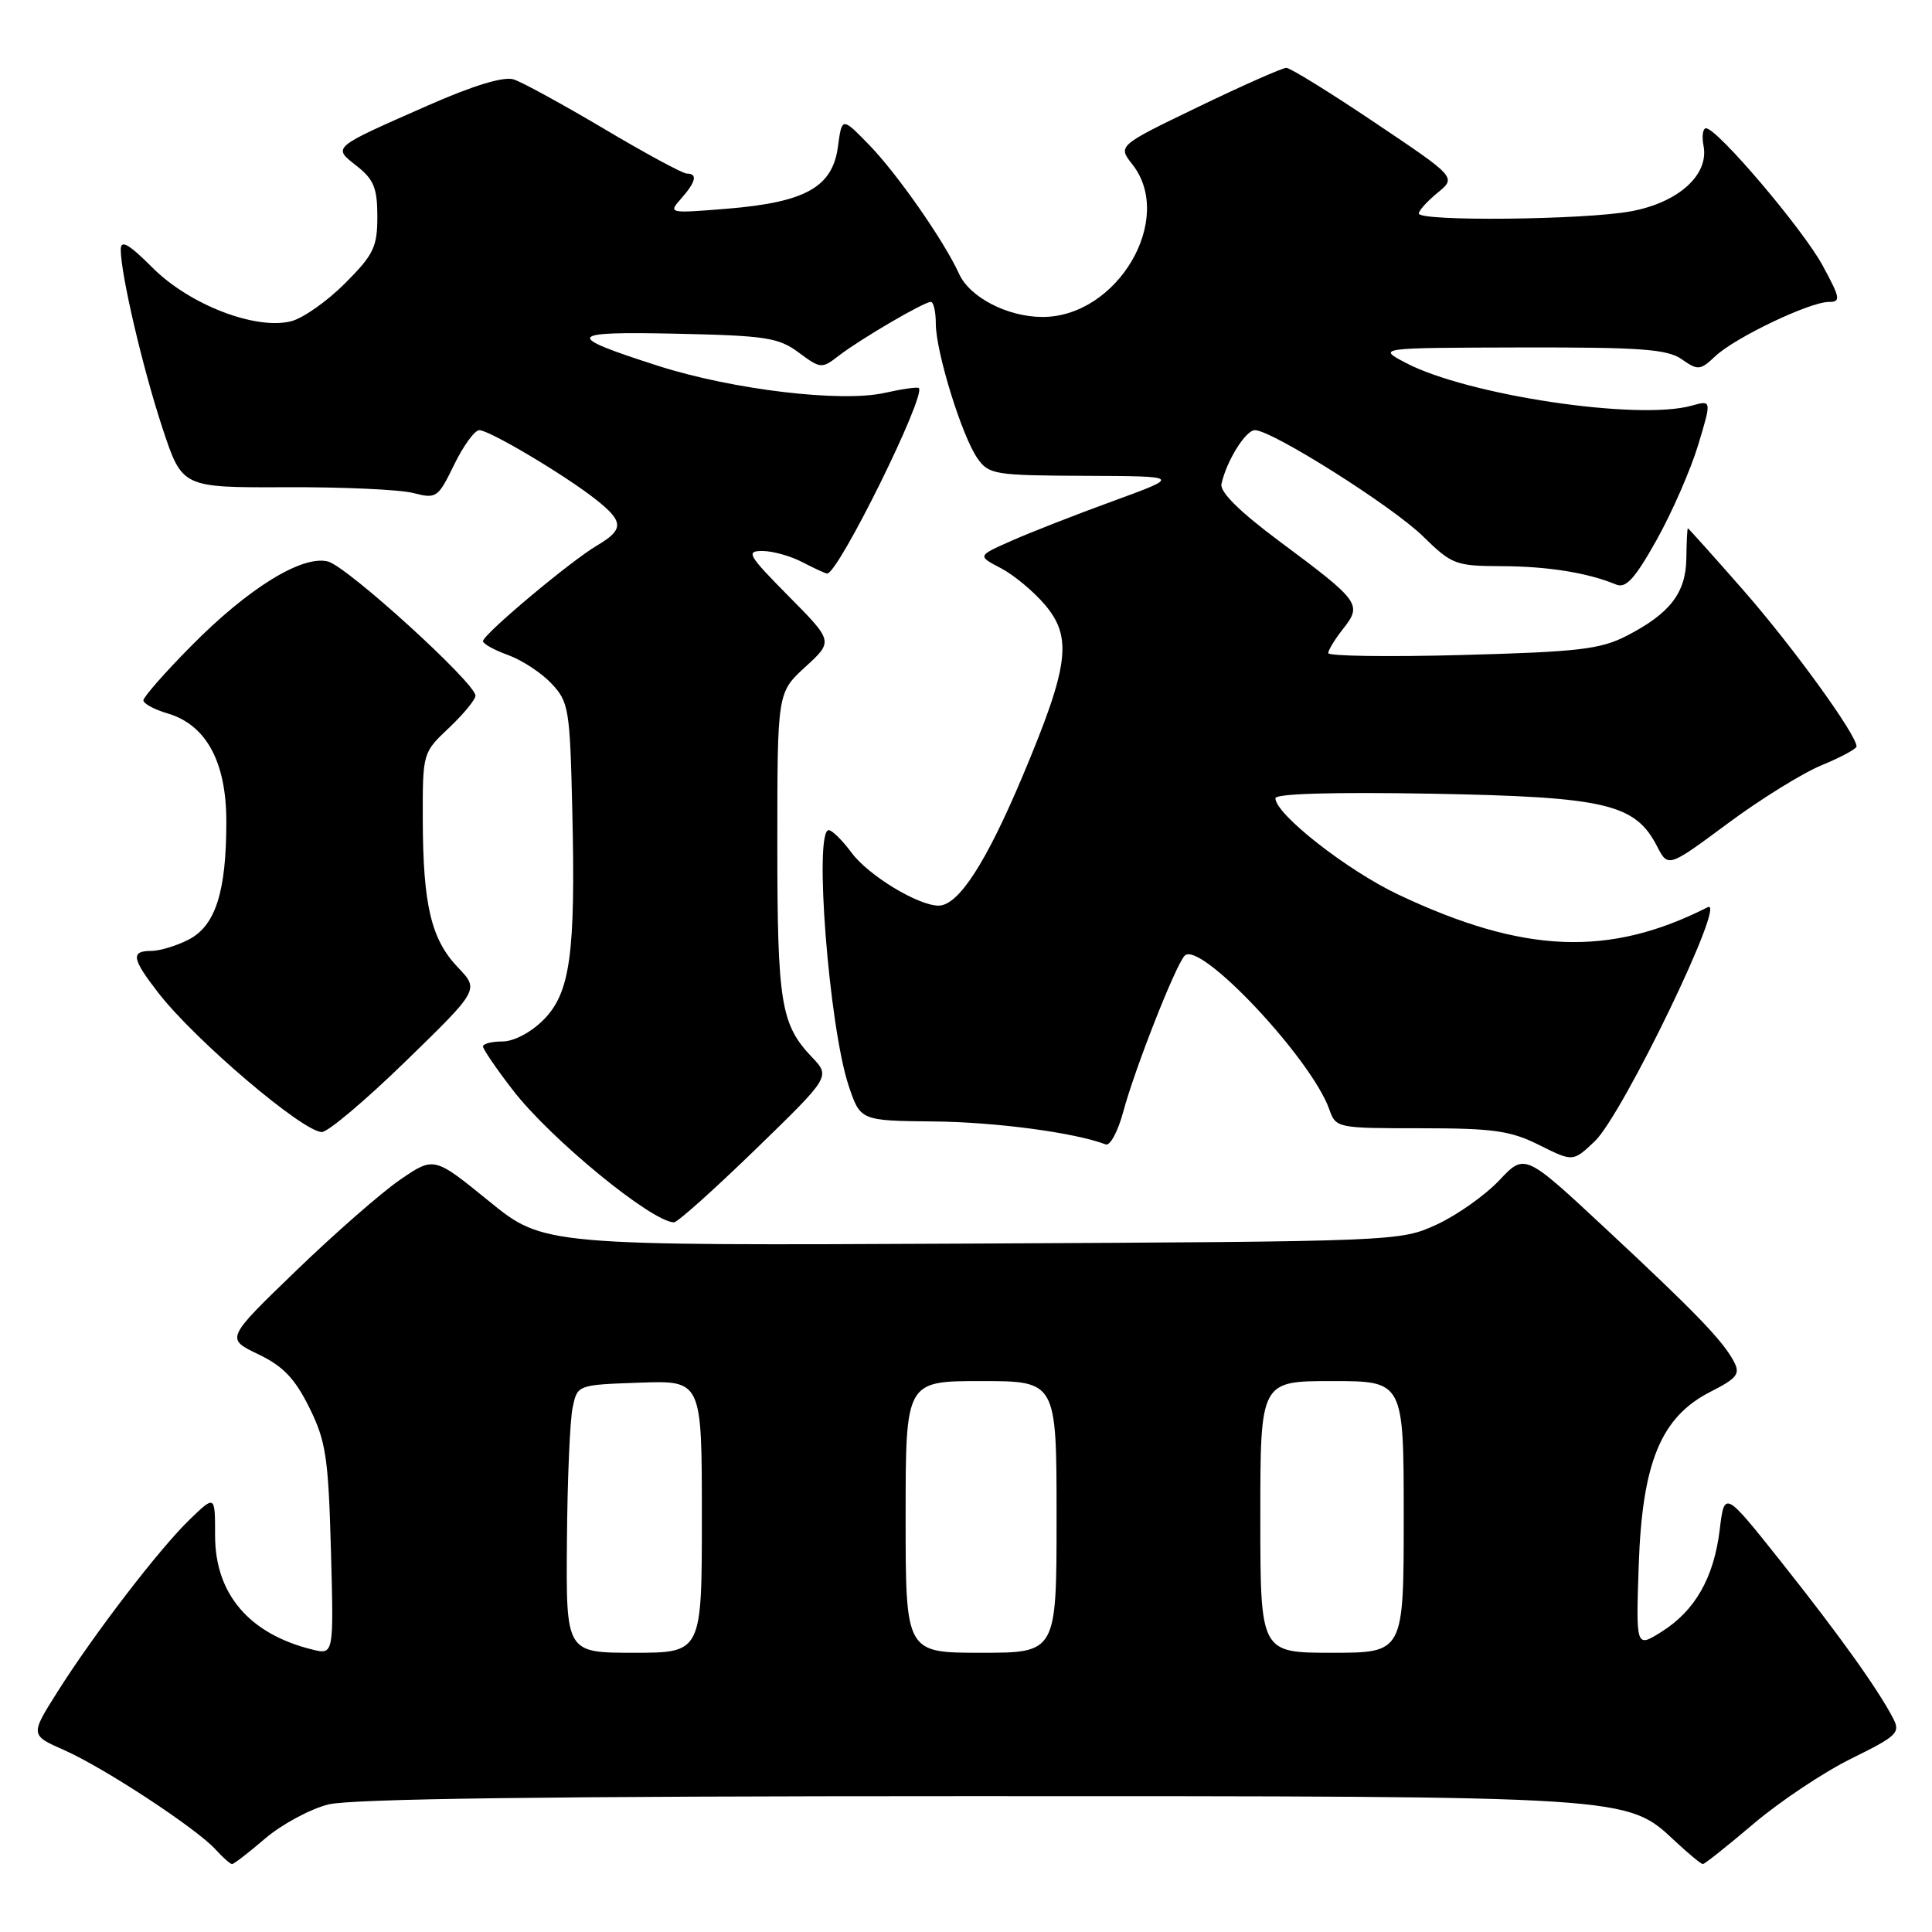 <?xml version="1.0" encoding="UTF-8" standalone="no"?>
<!DOCTYPE svg PUBLIC "-//W3C//DTD SVG 1.1//EN" "http://www.w3.org/Graphics/SVG/1.1/DTD/svg11.dtd" >
<svg xmlns="http://www.w3.org/2000/svg" xmlns:xlink="http://www.w3.org/1999/xlink" version="1.1" viewBox="0 0 256 256">
 <g >
 <path fill="currentColor"
d=" M 35.15 243.60 C 37.33 241.74 41.09 239.71 43.50 239.10 C 46.52 238.34 72.94 238.00 128.26 238.00 C 216.59 238.00 215.50 237.93 222.01 244.01 C 223.77 245.65 225.40 247.00 225.64 247.00 C 225.87 247.00 228.91 244.59 232.39 241.63 C 235.87 238.68 241.69 234.80 245.33 233.01 C 251.44 230.00 251.85 229.59 250.82 227.63 C 248.76 223.70 243.65 216.57 236.05 207.00 C 228.50 197.50 228.50 197.50 227.87 202.71 C 227.09 209.09 224.58 213.46 220.13 216.24 C 216.77 218.34 216.77 218.34 217.14 207.38 C 217.61 193.74 220.09 187.75 226.66 184.41 C 230.18 182.62 230.62 182.06 229.75 180.41 C 228.26 177.62 224.77 173.99 212.77 162.81 C 202.04 152.81 202.04 152.81 198.66 156.40 C 196.79 158.38 193.07 161.01 190.39 162.25 C 185.52 164.49 185.23 164.50 128.77 164.78 C 72.04 165.06 72.04 165.06 64.78 159.15 C 57.51 153.24 57.51 153.24 53.00 156.33 C 50.53 158.03 44.32 163.46 39.21 168.40 C 29.91 177.38 29.91 177.38 34.21 179.44 C 37.51 181.02 39.07 182.65 40.98 186.50 C 43.18 190.94 43.51 193.06 43.85 205.39 C 44.23 219.28 44.23 219.28 41.37 218.57 C 33.02 216.51 28.50 211.21 28.50 203.48 C 28.50 198.10 28.50 198.10 25.18 201.30 C 21.15 205.18 12.51 216.43 7.60 224.20 C 4.00 229.91 4.00 229.91 8.53 231.91 C 13.81 234.25 26.04 242.28 28.57 245.07 C 29.53 246.13 30.51 247.00 30.75 247.00 C 30.99 247.00 32.97 245.47 35.15 243.60 Z  M 100.08 152.33 C 110.04 142.66 110.04 142.66 107.59 140.08 C 103.46 135.75 103.00 132.91 103.00 111.82 C 103.00 91.77 103.00 91.77 106.71 88.37 C 110.42 84.98 110.42 84.98 104.49 78.99 C 99.12 73.56 98.79 73.00 101.03 73.01 C 102.39 73.01 104.79 73.68 106.36 74.51 C 107.94 75.33 109.40 76.00 109.60 76.00 C 111.09 76.00 122.74 52.41 121.75 51.42 C 121.58 51.25 119.54 51.54 117.21 52.06 C 111.47 53.35 97.12 51.64 87.28 48.50 C 74.64 44.45 74.95 43.90 89.67 44.22 C 101.44 44.47 103.16 44.73 105.83 46.71 C 108.74 48.87 108.89 48.88 111.16 47.12 C 114.02 44.92 122.43 40.00 123.34 40.00 C 123.70 40.00 124.00 41.30 124.00 42.89 C 124.00 46.62 127.47 57.83 129.53 60.75 C 131.03 62.88 131.81 63.00 143.81 63.05 C 156.50 63.10 156.50 63.10 147.50 66.39 C 142.55 68.19 136.47 70.57 134.00 71.67 C 129.50 73.66 129.50 73.66 132.63 75.29 C 134.35 76.19 136.99 78.39 138.49 80.17 C 142.13 84.50 141.63 88.26 135.50 102.84 C 130.65 114.36 126.99 120.00 124.37 120.00 C 121.65 120.00 115.05 115.99 112.84 112.99 C 111.62 111.35 110.26 110.00 109.81 110.00 C 107.82 110.00 109.84 135.99 112.44 143.83 C 114.00 148.50 114.00 148.50 123.75 148.60 C 131.99 148.68 142.43 150.08 146.51 151.64 C 147.09 151.87 148.14 149.91 148.84 147.30 C 150.37 141.61 155.78 127.85 156.98 126.63 C 159.00 124.58 173.77 140.29 176.14 147.00 C 177.01 149.47 177.17 149.50 188.26 149.50 C 197.89 149.50 200.14 149.82 203.97 151.73 C 208.43 153.96 208.43 153.96 211.31 151.23 C 215.01 147.71 228.94 118.86 226.28 120.21 C 213.23 126.84 201.88 126.38 185.31 118.55 C 178.52 115.34 169.00 107.89 169.00 105.77 C 169.00 105.16 176.70 104.94 189.75 105.17 C 212.74 105.59 216.66 106.50 219.56 112.12 C 221.03 114.97 221.03 114.97 228.91 109.13 C 233.24 105.91 238.86 102.43 241.39 101.39 C 243.92 100.35 245.99 99.23 246.00 98.91 C 246.01 97.36 237.53 85.66 231.04 78.25 C 227.06 73.71 223.73 70.00 223.65 70.00 C 223.57 70.00 223.48 71.78 223.45 73.95 C 223.40 78.56 221.29 81.30 215.50 84.27 C 212.04 86.04 209.10 86.38 193.75 86.79 C 183.99 87.06 176.00 86.94 176.00 86.54 C 176.00 86.14 176.90 84.67 178.01 83.27 C 180.51 80.08 180.19 79.65 169.50 71.70 C 164.25 67.79 161.62 65.19 161.85 64.13 C 162.51 61.10 165.05 57.00 166.28 57.00 C 168.53 57.00 184.45 67.05 188.54 71.05 C 192.39 74.82 192.87 75.00 199.04 75.02 C 205.13 75.05 210.38 75.89 214.16 77.46 C 215.45 77.99 216.64 76.67 219.51 71.55 C 221.54 67.92 224.01 62.27 225.01 58.98 C 226.81 53.01 226.81 53.01 224.16 53.75 C 217.01 55.76 194.38 52.36 186.23 48.06 C 182.50 46.09 182.50 46.09 201.53 46.04 C 217.43 46.01 220.93 46.26 222.85 47.61 C 224.99 49.11 225.29 49.08 227.32 47.17 C 229.94 44.72 239.77 40.02 242.31 40.01 C 243.95 40.00 243.87 39.53 241.49 35.15 C 238.85 30.31 227.54 17.00 226.06 17.00 C 225.63 17.00 225.48 18.05 225.73 19.34 C 226.46 23.18 222.39 26.84 216.11 28.00 C 209.96 29.14 188.00 29.36 188.00 28.29 C 188.00 27.90 189.12 26.66 190.49 25.54 C 192.98 23.50 192.98 23.50 182.18 16.25 C 176.25 12.26 170.97 9.00 170.45 8.99 C 169.93 8.99 164.68 11.31 158.80 14.15 C 148.10 19.31 148.10 19.31 150.05 21.79 C 155.72 29.00 148.08 41.99 138.15 42.00 C 133.53 42.00 128.51 39.42 127.09 36.30 C 125.09 31.91 118.86 22.98 115.11 19.14 C 111.56 15.50 111.56 15.50 111.03 19.45 C 110.31 24.79 106.73 26.80 96.41 27.65 C 88.59 28.29 88.52 28.27 90.25 26.32 C 92.22 24.09 92.47 23.00 91.01 23.00 C 90.47 23.00 85.54 20.34 80.06 17.08 C 74.57 13.83 69.17 10.87 68.06 10.52 C 66.75 10.10 62.73 11.32 56.76 13.95 C 43.82 19.65 44.05 19.46 47.29 22.01 C 49.53 23.77 50.00 24.94 50.00 28.70 C 50.00 32.74 49.51 33.75 45.70 37.56 C 43.34 39.93 40.13 42.18 38.57 42.57 C 33.87 43.75 25.14 40.39 20.25 35.51 C 17.06 32.32 16.00 31.71 16.00 33.07 C 16.00 36.34 18.92 48.84 21.55 56.79 C 24.14 64.61 24.14 64.61 37.82 64.56 C 45.34 64.52 52.95 64.87 54.73 65.32 C 57.84 66.12 58.03 65.98 60.18 61.57 C 61.40 59.06 62.90 57.00 63.51 57.00 C 64.85 57.00 74.88 62.96 78.96 66.19 C 82.67 69.12 82.70 70.16 79.11 72.28 C 75.55 74.38 64.00 84.07 64.00 84.96 C 64.00 85.31 65.50 86.14 67.33 86.80 C 69.16 87.46 71.75 89.16 73.08 90.58 C 75.37 93.01 75.52 93.94 75.83 107.33 C 76.28 126.42 75.57 131.59 71.98 135.17 C 70.34 136.81 68.07 138.00 66.58 138.00 C 65.16 138.00 64.00 138.30 64.00 138.66 C 64.00 139.02 65.78 141.63 67.96 144.45 C 72.94 150.91 86.28 161.86 89.30 161.97 C 89.75 161.99 94.59 157.65 100.08 152.33 Z  M 53.81 140.57 C 63.50 131.14 63.50 131.14 60.67 128.18 C 57.14 124.49 56.05 119.93 56.02 108.62 C 56.00 99.75 56.01 99.73 59.50 96.44 C 61.42 94.62 63.00 92.70 63.00 92.18 C 63.00 90.51 45.98 75.03 43.45 74.40 C 40.01 73.53 32.83 77.98 25.25 85.68 C 21.81 89.16 19.00 92.37 19.00 92.80 C 19.00 93.23 20.45 94.02 22.23 94.54 C 27.34 96.06 30.00 100.97 29.99 108.90 C 29.99 118.17 28.55 122.67 25.00 124.50 C 23.41 125.32 21.18 126.00 20.05 126.00 C 17.28 126.00 17.46 127.03 21.02 131.61 C 25.91 137.89 40.15 150.00 42.65 150.00 C 43.46 150.00 48.48 145.76 53.81 140.57 Z  M 75.12 204.25 C 75.18 196.14 75.52 188.15 75.88 186.50 C 76.51 183.50 76.51 183.50 84.76 183.21 C 93.00 182.92 93.00 182.92 93.00 200.96 C 93.00 219.00 93.00 219.00 84.00 219.00 C 75.00 219.00 75.00 219.00 75.12 204.25 Z  M 120.00 201.00 C 120.00 183.00 120.00 183.00 130.00 183.00 C 140.00 183.00 140.00 183.00 140.00 201.00 C 140.00 219.00 140.00 219.00 130.00 219.00 C 120.00 219.00 120.00 219.00 120.00 201.00 Z  M 167.00 201.00 C 167.00 183.00 167.00 183.00 176.50 183.00 C 186.00 183.00 186.00 183.00 186.00 201.00 C 186.00 219.00 186.00 219.00 176.50 219.00 C 167.00 219.00 167.00 219.00 167.00 201.00 Z "/>
</g>
</svg>